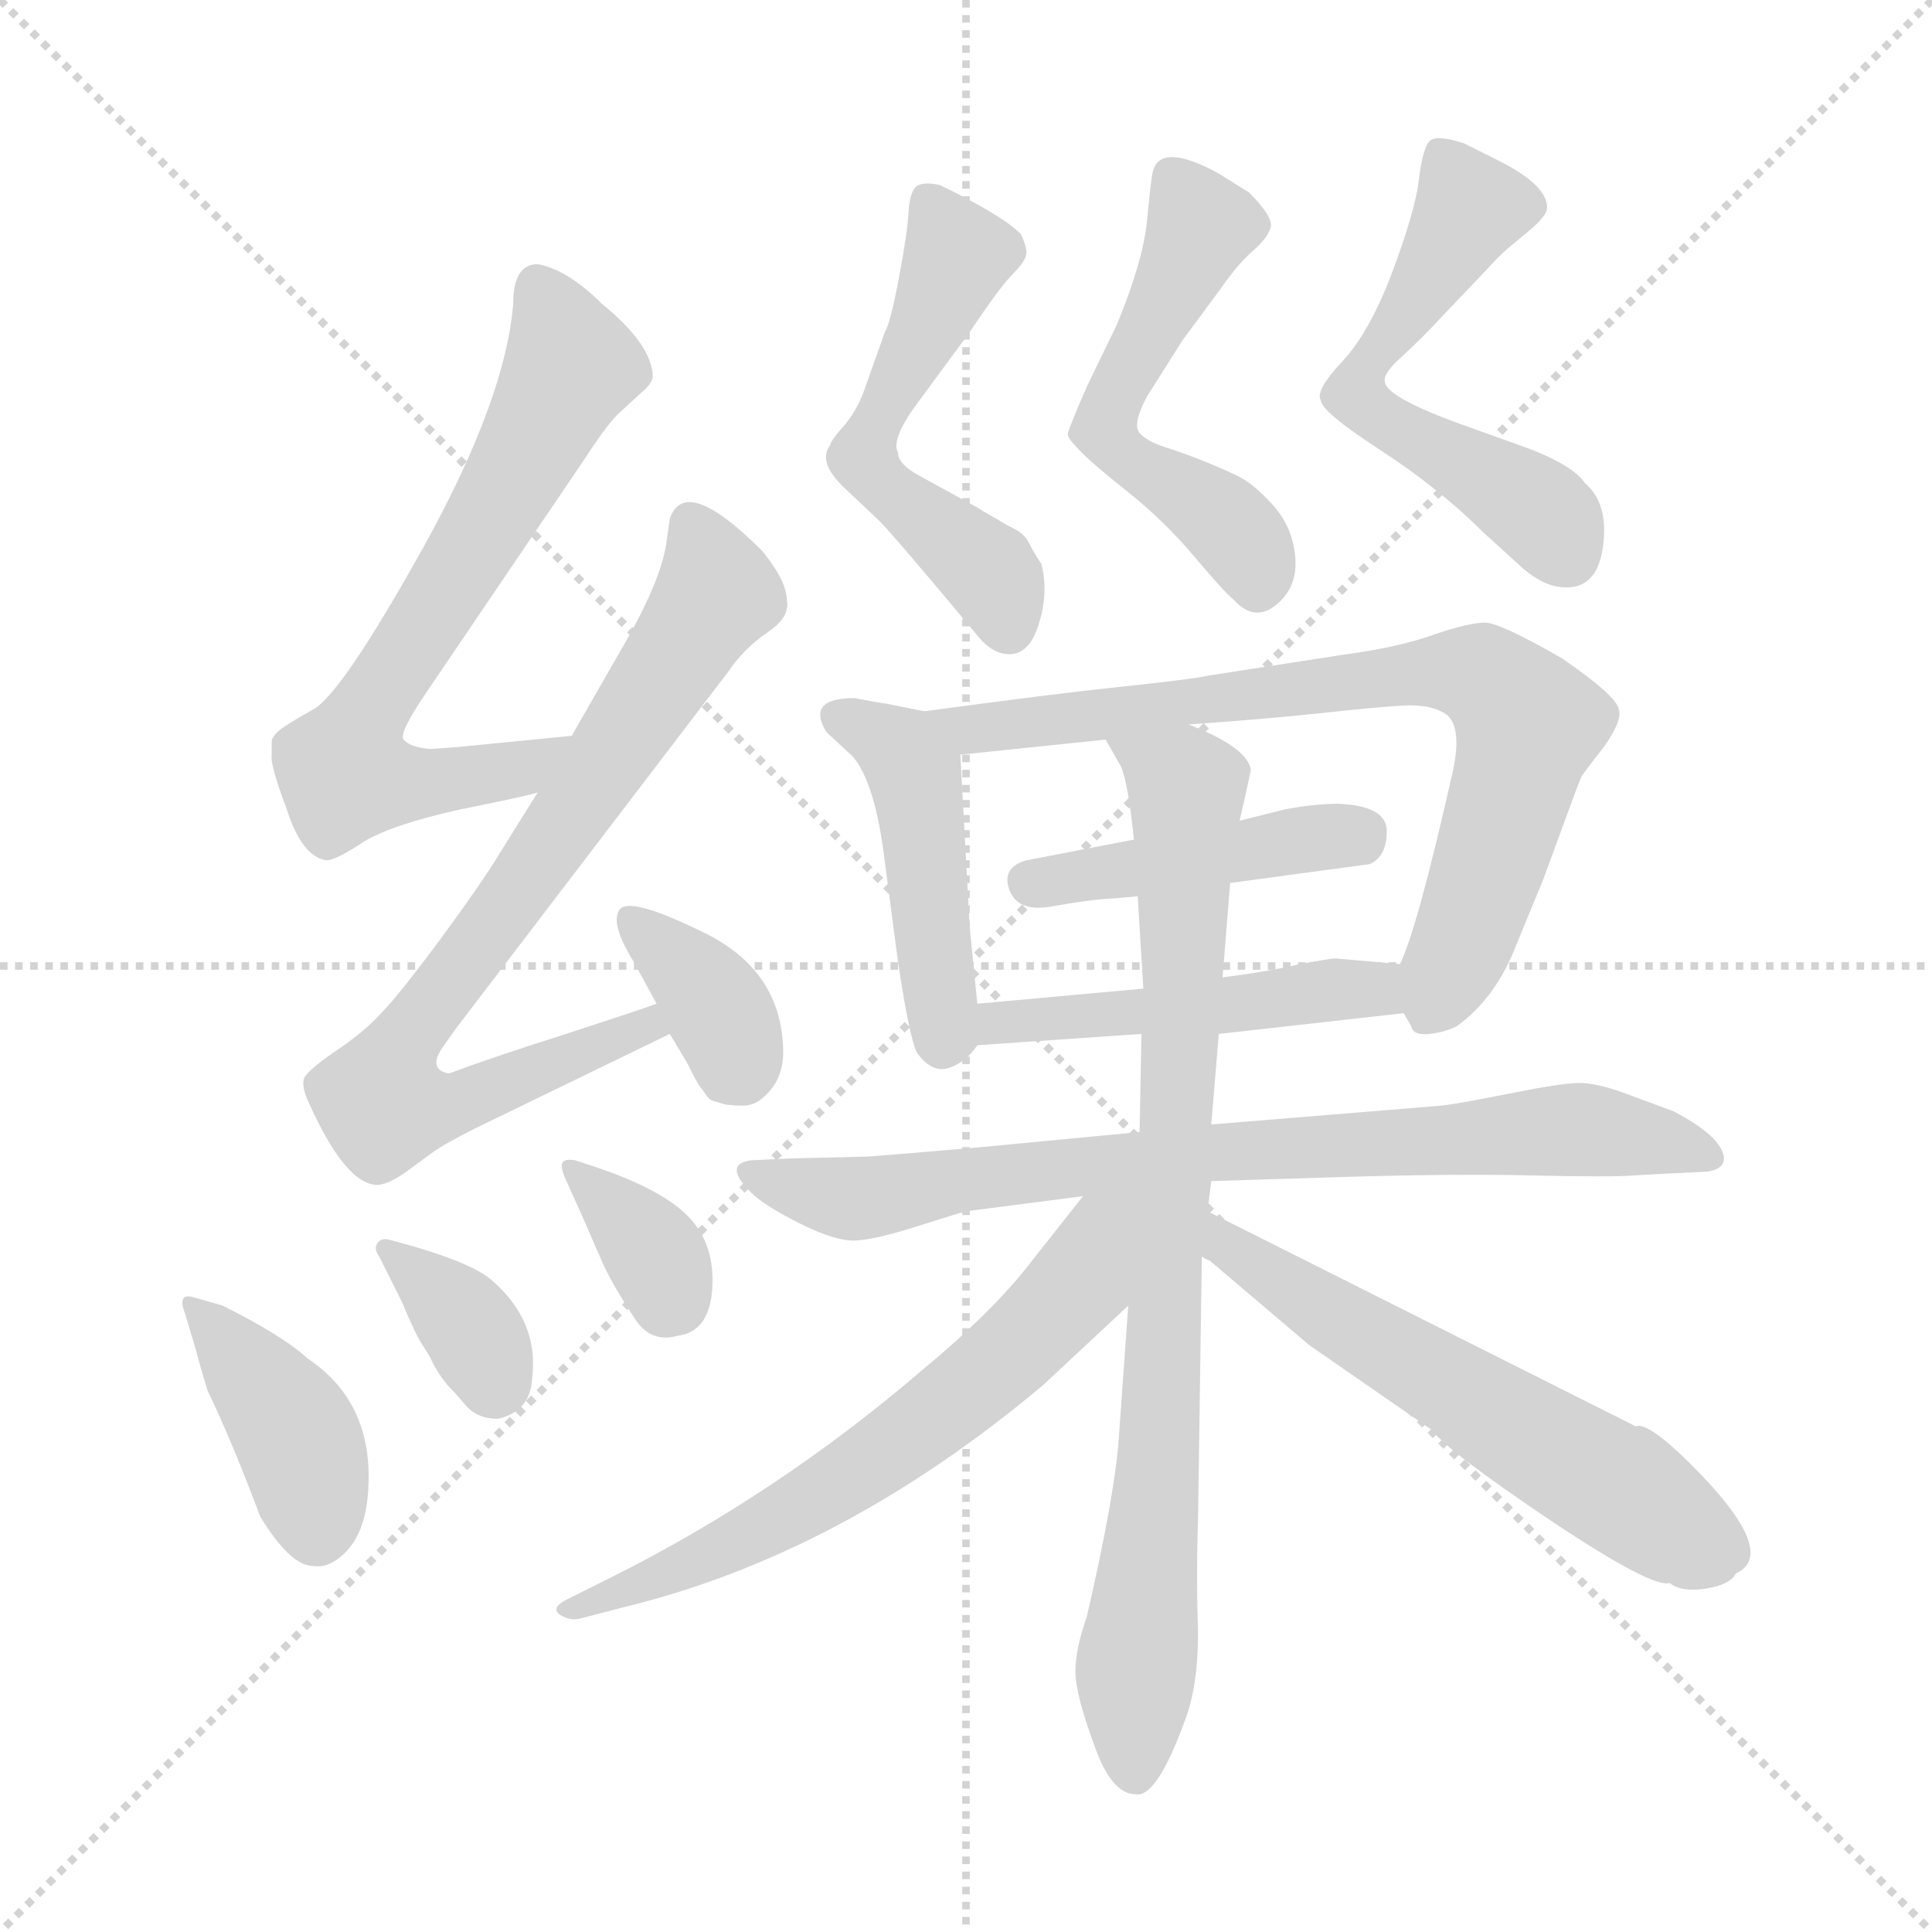 <svg xmlns="http://www.w3.org/2000/svg" version="1.1" viewBox="0 0 1024 1024">
  <g stroke="lightgray" stroke-dasharray="1,1" stroke-width="1" transform="scale(4, 4)">
    <line x1="0" y1="0" x2="256" y2="256" />
    <line x1="256" y1="0" x2="0" y2="256" />
    <line x1="128" y1="0" x2="128" y2="256" />
    <line x1="0" y1="128" x2="256" y2="128" />
  </g>
  <g transform="scale(1.0, -1.0) translate(0.0, -804.00)">
    <style type="text/css">
      
        @keyframes keyframes0 {
          from {
            stroke: blue;
            stroke-dashoffset: 667;
            stroke-width: 128;
          }
          68% {
            animation-timing-function: step-end;
            stroke: blue;
            stroke-dashoffset: 0;
            stroke-width: 128;
          }
          to {
            stroke: black;
            stroke-width: 1024;
          }
        }
        #make-me-a-hanzi-animation-0 {
          animation: keyframes0 0.793s both;
          animation-delay: 0s;
          animation-timing-function: linear;
        }
      
        @keyframes keyframes1 {
          from {
            stroke: blue;
            stroke-dashoffset: 774;
            stroke-width: 128;
          }
          72% {
            animation-timing-function: step-end;
            stroke: blue;
            stroke-dashoffset: 0;
            stroke-width: 128;
          }
          to {
            stroke: black;
            stroke-width: 1024;
          }
        }
        #make-me-a-hanzi-animation-1 {
          animation: keyframes1 0.88s both;
          animation-delay: 0.793s;
          animation-timing-function: linear;
        }
      
        @keyframes keyframes2 {
          from {
            stroke: blue;
            stroke-dashoffset: 363;
            stroke-width: 128;
          }
          54% {
            animation-timing-function: step-end;
            stroke: blue;
            stroke-dashoffset: 0;
            stroke-width: 128;
          }
          to {
            stroke: black;
            stroke-width: 1024;
          }
        }
        #make-me-a-hanzi-animation-2 {
          animation: keyframes2 0.545s both;
          animation-delay: 1.673s;
          animation-timing-function: linear;
        }
      
        @keyframes keyframes3 {
          from {
            stroke: blue;
            stroke-dashoffset: 396;
            stroke-width: 128;
          }
          56% {
            animation-timing-function: step-end;
            stroke: blue;
            stroke-dashoffset: 0;
            stroke-width: 128;
          }
          to {
            stroke: black;
            stroke-width: 1024;
          }
        }
        #make-me-a-hanzi-animation-3 {
          animation: keyframes3 0.572s both;
          animation-delay: 2.218s;
          animation-timing-function: linear;
        }
      
        @keyframes keyframes4 {
          from {
            stroke: blue;
            stroke-dashoffset: 350;
            stroke-width: 128;
          }
          53% {
            animation-timing-function: step-end;
            stroke: blue;
            stroke-dashoffset: 0;
            stroke-width: 128;
          }
          to {
            stroke: black;
            stroke-width: 1024;
          }
        }
        #make-me-a-hanzi-animation-4 {
          animation: keyframes4 0.535s both;
          animation-delay: 2.79s;
          animation-timing-function: linear;
        }
      
        @keyframes keyframes5 {
          from {
            stroke: blue;
            stroke-dashoffset: 345;
            stroke-width: 128;
          }
          53% {
            animation-timing-function: step-end;
            stroke: blue;
            stroke-dashoffset: 0;
            stroke-width: 128;
          }
          to {
            stroke: black;
            stroke-width: 1024;
          }
        }
        #make-me-a-hanzi-animation-5 {
          animation: keyframes5 0.531s both;
          animation-delay: 3.325s;
          animation-timing-function: linear;
        }
      
        @keyframes keyframes6 {
          from {
            stroke: blue;
            stroke-dashoffset: 525;
            stroke-width: 128;
          }
          63% {
            animation-timing-function: step-end;
            stroke: blue;
            stroke-dashoffset: 0;
            stroke-width: 128;
          }
          to {
            stroke: black;
            stroke-width: 1024;
          }
        }
        #make-me-a-hanzi-animation-6 {
          animation: keyframes6 0.677s both;
          animation-delay: 3.856s;
          animation-timing-function: linear;
        }
      
        @keyframes keyframes7 {
          from {
            stroke: blue;
            stroke-dashoffset: 524;
            stroke-width: 128;
          }
          63% {
            animation-timing-function: step-end;
            stroke: blue;
            stroke-dashoffset: 0;
            stroke-width: 128;
          }
          to {
            stroke: black;
            stroke-width: 1024;
          }
        }
        #make-me-a-hanzi-animation-7 {
          animation: keyframes7 0.676s both;
          animation-delay: 4.533s;
          animation-timing-function: linear;
        }
      
        @keyframes keyframes8 {
          from {
            stroke: blue;
            stroke-dashoffset: 545;
            stroke-width: 128;
          }
          64% {
            animation-timing-function: step-end;
            stroke: blue;
            stroke-dashoffset: 0;
            stroke-width: 128;
          }
          to {
            stroke: black;
            stroke-width: 1024;
          }
        }
        #make-me-a-hanzi-animation-8 {
          animation: keyframes8 0.694s both;
          animation-delay: 5.21s;
          animation-timing-function: linear;
        }
      
        @keyframes keyframes9 {
          from {
            stroke: blue;
            stroke-dashoffset: 448;
            stroke-width: 128;
          }
          59% {
            animation-timing-function: step-end;
            stroke: blue;
            stroke-dashoffset: 0;
            stroke-width: 128;
          }
          to {
            stroke: black;
            stroke-width: 1024;
          }
        }
        #make-me-a-hanzi-animation-9 {
          animation: keyframes9 0.615s both;
          animation-delay: 5.903s;
          animation-timing-function: linear;
        }
      
        @keyframes keyframes10 {
          from {
            stroke: blue;
            stroke-dashoffset: 740;
            stroke-width: 128;
          }
          71% {
            animation-timing-function: step-end;
            stroke: blue;
            stroke-dashoffset: 0;
            stroke-width: 128;
          }
          to {
            stroke: black;
            stroke-width: 1024;
          }
        }
        #make-me-a-hanzi-animation-10 {
          animation: keyframes10 0.852s both;
          animation-delay: 6.518s;
          animation-timing-function: linear;
        }
      
        @keyframes keyframes11 {
          from {
            stroke: blue;
            stroke-dashoffset: 431;
            stroke-width: 128;
          }
          58% {
            animation-timing-function: step-end;
            stroke: blue;
            stroke-dashoffset: 0;
            stroke-width: 128;
          }
          to {
            stroke: black;
            stroke-width: 1024;
          }
        }
        #make-me-a-hanzi-animation-11 {
          animation: keyframes11 0.601s both;
          animation-delay: 7.37s;
          animation-timing-function: linear;
        }
      
        @keyframes keyframes12 {
          from {
            stroke: blue;
            stroke-dashoffset: 474;
            stroke-width: 128;
          }
          61% {
            animation-timing-function: step-end;
            stroke: blue;
            stroke-dashoffset: 0;
            stroke-width: 128;
          }
          to {
            stroke: black;
            stroke-width: 1024;
          }
        }
        #make-me-a-hanzi-animation-12 {
          animation: keyframes12 0.636s both;
          animation-delay: 7.971s;
          animation-timing-function: linear;
        }
      
        @keyframes keyframes13 {
          from {
            stroke: blue;
            stroke-dashoffset: 766;
            stroke-width: 128;
          }
          71% {
            animation-timing-function: step-end;
            stroke: blue;
            stroke-dashoffset: 0;
            stroke-width: 128;
          }
          to {
            stroke: black;
            stroke-width: 1024;
          }
        }
        #make-me-a-hanzi-animation-13 {
          animation: keyframes13 0.873s both;
          animation-delay: 8.606s;
          animation-timing-function: linear;
        }
      
        @keyframes keyframes14 {
          from {
            stroke: blue;
            stroke-dashoffset: 822;
            stroke-width: 128;
          }
          73% {
            animation-timing-function: step-end;
            stroke: blue;
            stroke-dashoffset: 0;
            stroke-width: 128;
          }
          to {
            stroke: black;
            stroke-width: 1024;
          }
        }
        #make-me-a-hanzi-animation-14 {
          animation: keyframes14 0.919s both;
          animation-delay: 9.48s;
          animation-timing-function: linear;
        }
      
        @keyframes keyframes15 {
          from {
            stroke: blue;
            stroke-dashoffset: 627;
            stroke-width: 128;
          }
          67% {
            animation-timing-function: step-end;
            stroke: blue;
            stroke-dashoffset: 0;
            stroke-width: 128;
          }
          to {
            stroke: black;
            stroke-width: 1024;
          }
        }
        #make-me-a-hanzi-animation-15 {
          animation: keyframes15 0.76s both;
          animation-delay: 10.399s;
          animation-timing-function: linear;
        }
      
        @keyframes keyframes16 {
          from {
            stroke: blue;
            stroke-dashoffset: 579;
            stroke-width: 128;
          }
          65% {
            animation-timing-function: step-end;
            stroke: blue;
            stroke-dashoffset: 0;
            stroke-width: 128;
          }
          to {
            stroke: black;
            stroke-width: 1024;
          }
        }
        #make-me-a-hanzi-animation-16 {
          animation: keyframes16 0.721s both;
          animation-delay: 11.159s;
          animation-timing-function: linear;
        }
      
    </style>
    
      <path d="M 303 414 L 242 408 L 228 407 Q 217 408 214 412 Q 211 415 226 437 L 308 558 Q 321 578 327 584 L 340 596 Q 345 600 346 604 Q 346 621 319 643 Q 301 661 285 664 Q 272 664 272 643 Q 268 593 225 515 Q 181 436 166 428 Q 150 419 147 416 Q 144 413 144 411 Q 144 408 144 404 Q 143 399 152 375 Q 160 350 173 348 Q 178 348 193 358 Q 208 367 244 375 Q 279 382 285 384 C 314 391 333 417 303 414 Z" fill="lightgray" />
    
      <path d="M 285 384 L 265 352 Q 256 337 234 307 Q 211 276 202 267 Q 193 257 178 247 Q 162 236 161 232 Q 160 228 163 221 Q 183 176 200 176 Q 205 176 214 182 L 229 193 Q 236 198 252 206 L 355 256 C 382 269 376 282 348 272 Q 340 269 300 256 Q 259 243 238 235 Q 227 237 234 248 L 241 258 L 386 448 Q 394 460 407 469 Q 419 477 417 486 Q 417 496 404 512 Q 363 553 355 529 L 353 515 Q 350 497 334 468 L 303 414 L 285 384 Z" fill="lightgray" />
    
      <path d="M 355 256 L 364 241 Q 370 229 371 228 Q 372 227 374 224 Q 376 221 378 220.5 Q 380 220 383 219 Q 386 218 394 218 Q 402 218 409 227 Q 416 236 415 250 Q 413 290 373.5 309.5 Q 334 329 328.5 322 Q 323 315 336 294 L 348 272 L 355 256 Z" fill="lightgray" />
    
      <path d="M 104 116 Q 98 118 97 115.5 Q 96 113 98 108 L 104 88 Q 106 80 110 67 Q 123 40 138 0 Q 154 -26 166 -26 Q 172 -27 178 -23 Q 193 -13 195 12 Q 199 60 163 84 Q 150 96 118 112 L 104 116 Z" fill="lightgray" />
    
      <path d="M 213 114 Q 220 97 224 91 Q 228 85 229 82.5 Q 230 80 233 75.5 Q 236 71 238.5 68.5 Q 241 66 247 59 Q 253 52 264 52 Q 281 56 282 73 Q 286 104 260 126 Q 248 136 206 147 Q 202 148 200 145 Q 198 142 201 138 L 213 114 Z" fill="lightgray" />
    
      <path d="M 324 125.5 Q 328 118 336.5 105 Q 345 92 359 96 Q 376 98 377.5 121 Q 379 144 365.5 158.5 Q 352 173 317 185 L 305 189 Q 299 190 298 187.5 Q 297 185 300 178.5 Q 303 172 307 163 Q 311 154 315.5 143.5 Q 320 133 322 129.25 L 324 125.5 Z" fill="lightgray" />
    
      <path d="M 458 597 Q 454 586 447 578 Q 440 570 440 568 Q 433 559 448 545 L 466 528 Q 474 520 519 466 Q 524 460 530 458 Q 544 454 550 471.5 Q 556 489 552 505 Q 548 511 545.5 516 Q 543 521 538 523.5 Q 533 526 531.5 527 Q 530 528 525.5 530.5 Q 521 533 518 535 L 487 552 Q 476 558 476 564 Q 472 571 486 590 L 514 628 Q 530 652 537 659 Q 544 666 544 670 Q 544 674 541 680 Q 531 690 498 706 Q 488 708 485 704.5 Q 482 701 481.5 691 Q 481 681 476.5 657 Q 472 633 469 628 L 458 597 Z" fill="lightgray" />
    
      <path d="M 572 565.5 Q 578 559 597.5 543.5 Q 617 528 633 509 Q 649 490 654 486 Q 665 474 676.5 483.5 Q 688 493 686.5 509 Q 685 525 674.5 536.5 Q 664 548 655.5 552 Q 647 556 637 560 Q 627 564 617.5 567 Q 608 570 604 574.5 Q 600 579 608 594 L 627 624 L 647 651 Q 656 664 664 671 Q 672 678 673.5 683.5 Q 675 689 662 702 L 646 712 Q 615 729 611 713 Q 610 709 608 687.5 Q 606 666 592 632 L 576 599 Q 566 576 566 574 Q 566 572 569 568.75 L 572 565.5 Z" fill="lightgray" />
    
      <path d="M 700 592 Q 700 586 731.5 565.5 Q 763 545 786 522 L 808 502 Q 818 494 826 493 Q 846 490 849.5 513.5 Q 853 537 840 548 Q 834 557 811 566 L 772 580 Q 734 594 734 602 Q 733 606 743 615 Q 753 624 765 637 L 786 659 Q 795 669 800 673 L 812 683 Q 820 690 820 694 Q 820 706 794 719 L 776 728 Q 761 733 757.5 729 Q 754 725 752 708.5 Q 750 692 738 660 Q 726 628 711.5 612.5 Q 697 597 700 592 Z" fill="lightgray" />
    
      <path d="M 518 272 L 514 312 L 509 404 C 508 423 508 423 490 427 L 470 431 Q 463 432 453 434 Q 427 434 438 416 L 452 403 Q 464 389 469 347 L 476 294 Q 482 254 486 246 Q 494 235 503 238 Q 512 241 518 250 C 520 252 520 252 518 272 Z" fill="lightgray" />
    
      <path d="M 630 420 Q 672 423 700 426 Q 727 429 743 430 Q 759 431 767 425 Q 775 418 770 395 Q 751 311 742 293 C 736 276 736 276 744 267 L 748 260 Q 749 255 758 256 Q 766 257 772 260 Q 793 275 804 304 L 818 338 Q 837 390 838 392 Q 839 394 850 408 Q 860 422 858 428 Q 857 435 828 455 Q 795 474 787 474 Q 779 474 761 468 Q 742 461 712 457 L 641 446 Q 632 444 594 440 Q 556 436 490 427 C 460 423 479 401 509 404 L 586 412 L 630 420 Z" fill="lightgray" />
    
      <path d="M 652 336 L 726 346 Q 735 350 735 363.5 Q 735 377 709 378 Q 697 378 681 375 L 657 369 L 601 359 L 544 348 Q 533 345 534 336 Q 537 320 557 323.5 Q 577 327 585.5 327.5 Q 594 328 603 329 L 652 336 Z" fill="lightgray" />
    
      <path d="M 742 293 L 708 296 Q 705 296 689 293 Q 672 289 648 286 L 606 280 L 518 272 C 488 269 488 248 518 250 L 605 256 L 646 256 L 744 267 C 774 270 772 290 742 293 Z" fill="lightgray" />
    
      <path d="M 642 178 L 706 180 Q 769 182 811.5 181 Q 854 180 866 181 L 884 182 L 905 183 Q 917 185 912.5 194.5 Q 908 204 887 215 L 860 225 Q 846 230 837 230 Q 828 230 800.5 224.5 Q 773 219 764 218 L 642 208 L 604 204 L 520 196 Q 474 192 460 191 L 419 190 L 398 189 Q 383 187 398 172 Q 405 165 424 155.5 Q 443 146 453.5 146.5 Q 464 147 486 154 Q 508 161 512 162 L 574 170 L 642 178 Z" fill="lightgray" />
    
      <path d="M 648 286 L 652 336 L 657 369 L 660 382 L 663 396 Q 661 408 630 420 C 603 432 572 438 586 412 L 594 398 Q 598 389 601 359 L 603 329 L 606 280 L 605 256 L 604 204 L 598 112 L 593 42 Q 591 12 576 -53 Q 570 -70 570 -82 Q 570 -94 580 -121 Q 589 -147 602 -147 Q 613 -149 628 -108 Q 635 -90 635 -61 Q 634 -31 635 0 L 637 138 L 640 162 L 642 178 L 642 208 L 646 256 L 648 286 Z" fill="lightgray" />
    
      <path d="M 574 170 L 544 132 Q 524 107 489 78 Q 412 12 324 -32 L 302 -43 Q 291 -48 297 -52 Q 302 -55 307 -54 L 330 -48 Q 446 -20 553 70 L 598 112 C 661 171 598 201 574 170 Z" fill="lightgray" />
    
      <path d="M 637 138 Q 640 136 641 136 L 694 91 L 759 46 Q 767 35 822 -2 Q 876 -38 885 -35 Q 891 -40 904 -38 Q 917 -36 920 -30 Q 942 -20 902 22 Q 874 51 867 48 L 640 162 C 613 175 612 155 637 138 Z" fill="lightgray" />
    
    
      <clipPath id="make-me-a-hanzi-clip-0">
        <path d="M 303 414 L 242 408 L 228 407 Q 217 408 214 412 Q 211 415 226 437 L 308 558 Q 321 578 327 584 L 340 596 Q 345 600 346 604 Q 346 621 319 643 Q 301 661 285 664 Q 272 664 272 643 Q 268 593 225 515 Q 181 436 166 428 Q 150 419 147 416 Q 144 413 144 411 Q 144 408 144 404 Q 143 399 152 375 Q 160 350 173 348 Q 178 348 193 358 Q 208 367 244 375 Q 279 382 285 384 C 314 391 333 417 303 414 Z" />
      </clipPath>
      <path clip-path="url(#make-me-a-hanzi-clip-0)" d="M 286 650 L 303 611 L 245 504 L 197 430 L 183 393 L 251 392 L 276 397 L 296 412" fill="none" id="make-me-a-hanzi-animation-0" stroke-dasharray="539 1078" stroke-linecap="round" />
    
      <clipPath id="make-me-a-hanzi-clip-1">
        <path d="M 285 384 L 265 352 Q 256 337 234 307 Q 211 276 202 267 Q 193 257 178 247 Q 162 236 161 232 Q 160 228 163 221 Q 183 176 200 176 Q 205 176 214 182 L 229 193 Q 236 198 252 206 L 355 256 C 382 269 376 282 348 272 Q 340 269 300 256 Q 259 243 238 235 Q 227 237 234 248 L 241 258 L 386 448 Q 394 460 407 469 Q 419 477 417 486 Q 417 496 404 512 Q 363 553 355 529 L 353 515 Q 350 497 334 468 L 303 414 L 285 384 Z" />
      </clipPath>
      <path clip-path="url(#make-me-a-hanzi-clip-1)" d="M 366 527 L 380 489 L 289 352 L 218 258 L 204 220 L 237 217 L 332 255 L 347 267" fill="none" id="make-me-a-hanzi-animation-1" stroke-dasharray="646 1292" stroke-linecap="round" />
    
      <clipPath id="make-me-a-hanzi-clip-2">
        <path d="M 355 256 L 364 241 Q 370 229 371 228 Q 372 227 374 224 Q 376 221 378 220.5 Q 380 220 383 219 Q 386 218 394 218 Q 402 218 409 227 Q 416 236 415 250 Q 413 290 373.5 309.5 Q 334 329 328.5 322 Q 323 315 336 294 L 348 272 L 355 256 Z" />
      </clipPath>
      <path clip-path="url(#make-me-a-hanzi-clip-2)" d="M 334 316 L 379 271 L 390 246 L 384 231" fill="none" id="make-me-a-hanzi-animation-2" stroke-dasharray="235 470" stroke-linecap="round" />
    
      <clipPath id="make-me-a-hanzi-clip-3">
        <path d="M 104 116 Q 98 118 97 115.5 Q 96 113 98 108 L 104 88 Q 106 80 110 67 Q 123 40 138 0 Q 154 -26 166 -26 Q 172 -27 178 -23 Q 193 -13 195 12 Q 199 60 163 84 Q 150 96 118 112 L 104 116 Z" />
      </clipPath>
      <path clip-path="url(#make-me-a-hanzi-clip-3)" d="M 101 112 L 159 40 L 168 -7" fill="none" id="make-me-a-hanzi-animation-3" stroke-dasharray="268 536" stroke-linecap="round" />
    
      <clipPath id="make-me-a-hanzi-clip-4">
        <path d="M 213 114 Q 220 97 224 91 Q 228 85 229 82.5 Q 230 80 233 75.5 Q 236 71 238.5 68.5 Q 241 66 247 59 Q 253 52 264 52 Q 281 56 282 73 Q 286 104 260 126 Q 248 136 206 147 Q 202 148 200 145 Q 198 142 201 138 L 213 114 Z" />
      </clipPath>
      <path clip-path="url(#make-me-a-hanzi-clip-4)" d="M 204 142 L 249 100 L 262 70" fill="none" id="make-me-a-hanzi-animation-4" stroke-dasharray="222 444" stroke-linecap="round" />
    
      <clipPath id="make-me-a-hanzi-clip-5">
        <path d="M 324 125.5 Q 328 118 336.5 105 Q 345 92 359 96 Q 376 98 377.5 121 Q 379 144 365.5 158.5 Q 352 173 317 185 L 305 189 Q 299 190 298 187.5 Q 297 185 300 178.5 Q 303 172 307 163 Q 311 154 315.5 143.5 Q 320 133 322 129.25 L 324 125.5 Z" />
      </clipPath>
      <path clip-path="url(#make-me-a-hanzi-clip-5)" d="M 302 184 L 345 143 L 353 114" fill="none" id="make-me-a-hanzi-animation-5" stroke-dasharray="217 434" stroke-linecap="round" />
    
      <clipPath id="make-me-a-hanzi-clip-6">
        <path d="M 458 597 Q 454 586 447 578 Q 440 570 440 568 Q 433 559 448 545 L 466 528 Q 474 520 519 466 Q 524 460 530 458 Q 544 454 550 471.5 Q 556 489 552 505 Q 548 511 545.5 516 Q 543 521 538 523.5 Q 533 526 531.5 527 Q 530 528 525.5 530.5 Q 521 533 518 535 L 487 552 Q 476 558 476 564 Q 472 571 486 590 L 514 628 Q 530 652 537 659 Q 544 666 544 670 Q 544 674 541 680 Q 531 690 498 706 Q 488 708 485 704.5 Q 482 701 481.5 691 Q 481 681 476.5 657 Q 472 633 469 628 L 458 597 Z" />
      </clipPath>
      <path clip-path="url(#make-me-a-hanzi-clip-6)" d="M 493 695 L 508 669 L 457 561 L 524 502 L 534 473" fill="none" id="make-me-a-hanzi-animation-6" stroke-dasharray="397 794" stroke-linecap="round" />
    
      <clipPath id="make-me-a-hanzi-clip-7">
        <path d="M 572 565.5 Q 578 559 597.5 543.5 Q 617 528 633 509 Q 649 490 654 486 Q 665 474 676.5 483.5 Q 688 493 686.5 509 Q 685 525 674.5 536.5 Q 664 548 655.5 552 Q 647 556 637 560 Q 627 564 617.5 567 Q 608 570 604 574.5 Q 600 579 608 594 L 627 624 L 647 651 Q 656 664 664 671 Q 672 678 673.5 683.5 Q 675 689 662 702 L 646 712 Q 615 729 611 713 Q 610 709 608 687.5 Q 606 666 592 632 L 576 599 Q 566 576 566 574 Q 566 572 569 568.75 L 572 565.5 Z" />
      </clipPath>
      <path clip-path="url(#make-me-a-hanzi-clip-7)" d="M 622 710 L 637 684 L 592 598 L 587 575 L 653 524 L 663 511 L 666 494" fill="none" id="make-me-a-hanzi-animation-7" stroke-dasharray="396 792" stroke-linecap="round" />
    
      <clipPath id="make-me-a-hanzi-clip-8">
        <path d="M 700 592 Q 700 586 731.5 565.5 Q 763 545 786 522 L 808 502 Q 818 494 826 493 Q 846 490 849.5 513.5 Q 853 537 840 548 Q 834 557 811 566 L 772 580 Q 734 594 734 602 Q 733 606 743 615 Q 753 624 765 637 L 786 659 Q 795 669 800 673 L 812 683 Q 820 690 820 694 Q 820 706 794 719 L 776 728 Q 761 733 757.5 729 Q 754 725 752 708.5 Q 750 692 738 660 Q 726 628 711.5 612.5 Q 697 597 700 592 Z" />
      </clipPath>
      <path clip-path="url(#make-me-a-hanzi-clip-8)" d="M 763 722 L 778 691 L 724 610 L 719 594 L 730 582 L 817 532 L 830 512" fill="none" id="make-me-a-hanzi-animation-8" stroke-dasharray="417 834" stroke-linecap="round" />
    
      <clipPath id="make-me-a-hanzi-clip-9">
        <path d="M 518 272 L 514 312 L 509 404 C 508 423 508 423 490 427 L 470 431 Q 463 432 453 434 Q 427 434 438 416 L 452 403 Q 464 389 469 347 L 476 294 Q 482 254 486 246 Q 494 235 503 238 Q 512 241 518 250 C 520 252 520 252 518 272 Z" />
      </clipPath>
      <path clip-path="url(#make-me-a-hanzi-clip-9)" d="M 447 424 L 478 406 L 485 394 L 499 252" fill="none" id="make-me-a-hanzi-animation-9" stroke-dasharray="320 640" stroke-linecap="round" />
    
      <clipPath id="make-me-a-hanzi-clip-10">
        <path d="M 630 420 Q 672 423 700 426 Q 727 429 743 430 Q 759 431 767 425 Q 775 418 770 395 Q 751 311 742 293 C 736 276 736 276 744 267 L 748 260 Q 749 255 758 256 Q 766 257 772 260 Q 793 275 804 304 L 818 338 Q 837 390 838 392 Q 839 394 850 408 Q 860 422 858 428 Q 857 435 828 455 Q 795 474 787 474 Q 779 474 761 468 Q 742 461 712 457 L 641 446 Q 632 444 594 440 Q 556 436 490 427 C 460 423 479 401 509 404 L 586 412 L 630 420 Z" />
      </clipPath>
      <path clip-path="url(#make-me-a-hanzi-clip-10)" d="M 500 425 L 513 417 L 531 418 L 761 448 L 790 443 L 810 420 L 789 343 L 758 270" fill="none" id="make-me-a-hanzi-animation-10" stroke-dasharray="612 1224" stroke-linecap="round" />
    
      <clipPath id="make-me-a-hanzi-clip-11">
        <path d="M 652 336 L 726 346 Q 735 350 735 363.5 Q 735 377 709 378 Q 697 378 681 375 L 657 369 L 601 359 L 544 348 Q 533 345 534 336 Q 537 320 557 323.5 Q 577 327 585.5 327.5 Q 594 328 603 329 L 652 336 Z" />
      </clipPath>
      <path clip-path="url(#make-me-a-hanzi-clip-11)" d="M 546 336 L 719 361" fill="none" id="make-me-a-hanzi-animation-11" stroke-dasharray="303 606" stroke-linecap="round" />
    
      <clipPath id="make-me-a-hanzi-clip-12">
        <path d="M 742 293 L 708 296 Q 705 296 689 293 Q 672 289 648 286 L 606 280 L 518 272 C 488 269 488 248 518 250 L 605 256 L 646 256 L 744 267 C 774 270 772 290 742 293 Z" />
      </clipPath>
      <path clip-path="url(#make-me-a-hanzi-clip-12)" d="M 525 256 L 530 262 L 698 279 L 729 280 L 736 273" fill="none" id="make-me-a-hanzi-animation-12" stroke-dasharray="346 692" stroke-linecap="round" />
    
      <clipPath id="make-me-a-hanzi-clip-13">
        <path d="M 642 178 L 706 180 Q 769 182 811.5 181 Q 854 180 866 181 L 884 182 L 905 183 Q 917 185 912.5 194.5 Q 908 204 887 215 L 860 225 Q 846 230 837 230 Q 828 230 800.5 224.5 Q 773 219 764 218 L 642 208 L 604 204 L 520 196 Q 474 192 460 191 L 419 190 L 398 189 Q 383 187 398 172 Q 405 165 424 155.5 Q 443 146 453.5 146.5 Q 464 147 486 154 Q 508 161 512 162 L 574 170 L 642 178 Z" />
      </clipPath>
      <path clip-path="url(#make-me-a-hanzi-clip-13)" d="M 398 181 L 462 169 L 511 180 L 625 192 L 826 205 L 874 201 L 903 192" fill="none" id="make-me-a-hanzi-animation-13" stroke-dasharray="638 1276" stroke-linecap="round" />
    
      <clipPath id="make-me-a-hanzi-clip-14">
        <path d="M 648 286 L 652 336 L 657 369 L 660 382 L 663 396 Q 661 408 630 420 C 603 432 572 438 586 412 L 594 398 Q 598 389 601 359 L 603 329 L 606 280 L 605 256 L 604 204 L 598 112 L 593 42 Q 591 12 576 -53 Q 570 -70 570 -82 Q 570 -94 580 -121 Q 589 -147 602 -147 Q 613 -149 628 -108 Q 635 -90 635 -61 Q 634 -31 635 0 L 637 138 L 640 162 L 642 178 L 642 208 L 646 256 L 648 286 Z" />
      </clipPath>
      <path clip-path="url(#make-me-a-hanzi-clip-14)" d="M 594 412 L 629 387 L 624 201 L 601 -135" fill="none" id="make-me-a-hanzi-animation-14" stroke-dasharray="694 1388" stroke-linecap="round" />
    
      <clipPath id="make-me-a-hanzi-clip-15">
        <path d="M 574 170 L 544 132 Q 524 107 489 78 Q 412 12 324 -32 L 302 -43 Q 291 -48 297 -52 Q 302 -55 307 -54 L 330 -48 Q 446 -20 553 70 L 598 112 C 661 171 598 201 574 170 Z" />
      </clipPath>
      <path clip-path="url(#make-me-a-hanzi-clip-15)" d="M 596 166 L 564 115 L 481 42 L 389 -14 L 303 -49" fill="none" id="make-me-a-hanzi-animation-15" stroke-dasharray="499 998" stroke-linecap="round" />
    
      <clipPath id="make-me-a-hanzi-clip-16">
        <path d="M 637 138 Q 640 136 641 136 L 694 91 L 759 46 Q 767 35 822 -2 Q 876 -38 885 -35 Q 891 -40 904 -38 Q 917 -36 920 -30 Q 942 -20 902 22 Q 874 51 867 48 L 640 162 C 613 175 612 155 637 138 Z" />
      </clipPath>
      <path clip-path="url(#make-me-a-hanzi-clip-16)" d="M 645 155 L 649 145 L 689 117 L 898 -13 L 915 -18" fill="none" id="make-me-a-hanzi-animation-16" stroke-dasharray="451 902" stroke-linecap="round" />
    
  </g>
</svg>
